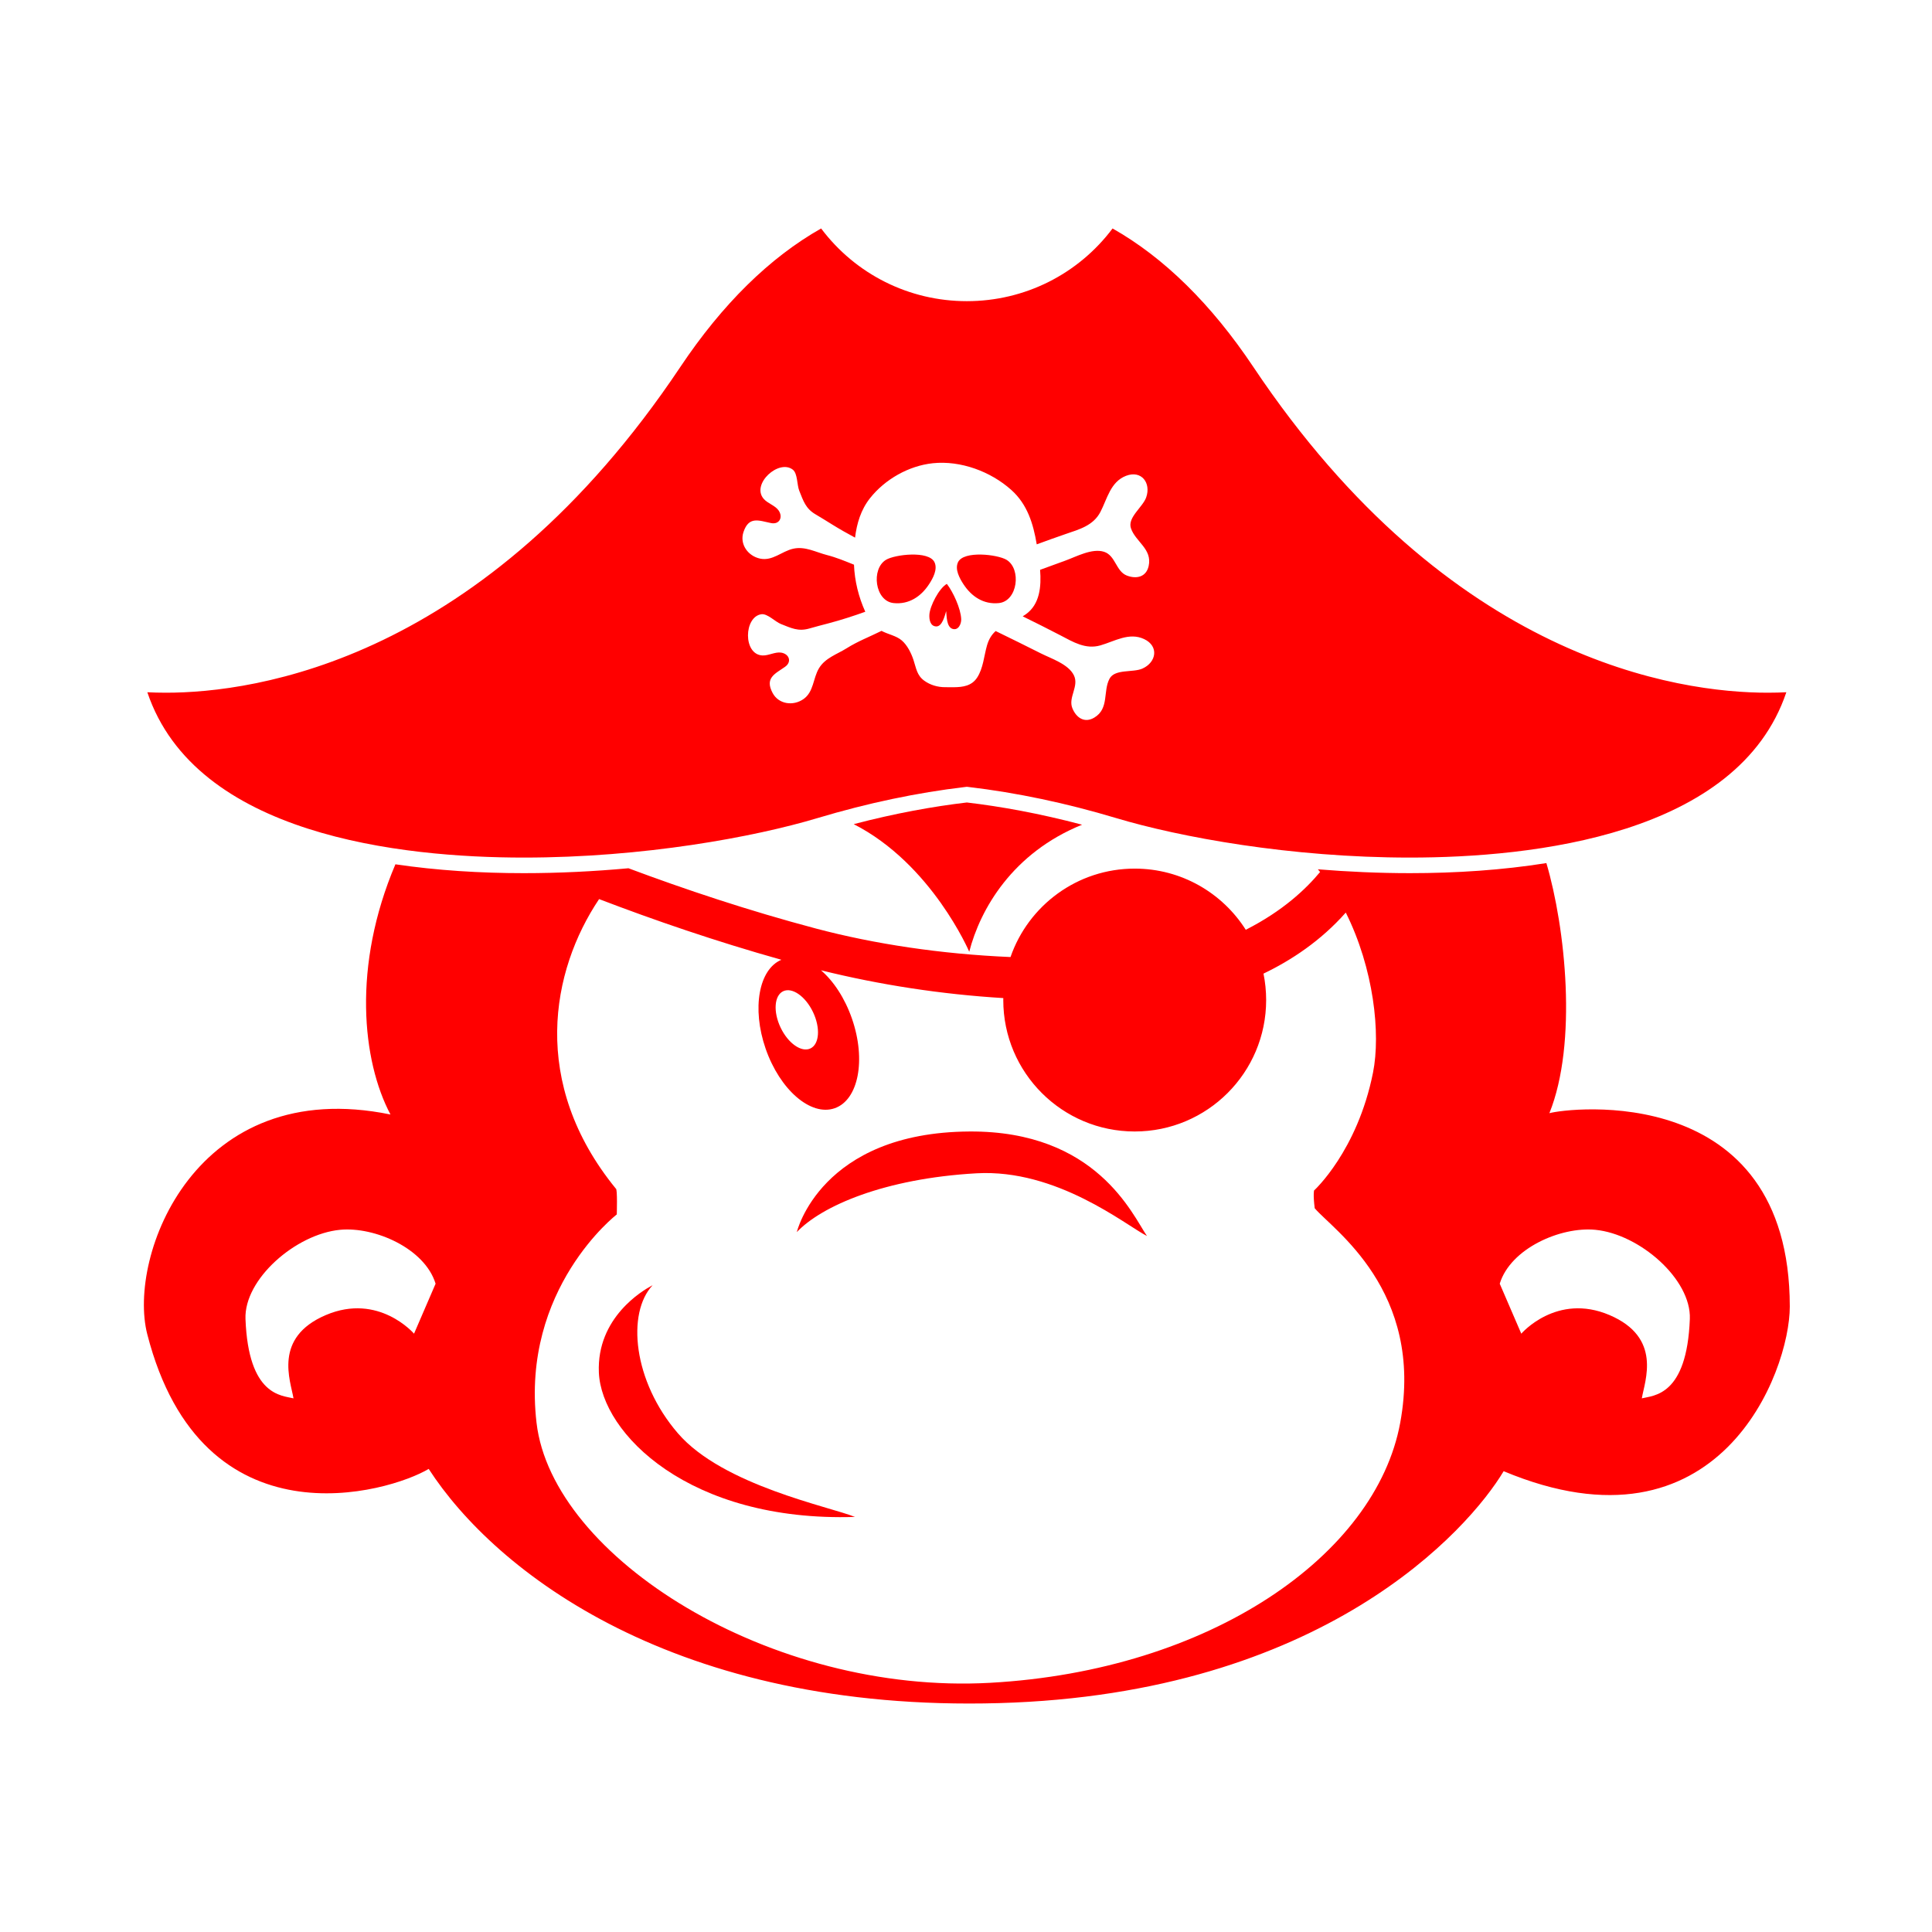 <svg height='100px' width='100px'  fill="#ff0000" xmlns="http://www.w3.org/2000/svg" xmlns:xlink="http://www.w3.org/1999/xlink" version="1.1" x="0px" y="0px" viewBox="0 0 640 640" enable-background="new 0 0 640 640" xml:space="preserve"><g><path d="M263.954,408.148c0,0,7.861-33.036,57.221-33.326c42.109-0.25,54.014,27.698,58.772,34.624   c-7.104-3.662-29.833-22.287-56.48-20.775C292.952,390.401,272.177,399.491,263.954,408.148z"></path><path d="M216.344,425.677c0,0-0.158,0.074-0.45,0.229c-2.854,1.502-18.297,10.5-17.51,28.771   c0.864,20.124,29.862,49.556,84.829,47.825c-8.245-3.38-43.713-10.388-58.646-27.701c-14.932-17.313-16.982-39.884-8.382-49.049"></path><g><path d="M333.414,185.439c-2.939-1.766-14.194-3.118-16.058,0.802c-1.123,2.368,0.55,5.375,1.812,7.305    c2.646,4.046,6.652,6.76,11.73,6.231C337.144,199.123,338.413,188.44,333.414,185.439z"></path><path d="M307.873,203.584c-0.103,1.617,0.251,3.852,2.247,3.928c2,0.078,2.865-3.555,3.312-5.071    c0.159,1.568,0.108,5.197,2.059,5.865c1.954,0.67,2.98-1.612,2.921-3.207c-0.131-3.498-2.676-8.994-4.754-11.68    C311.094,194.837,308.061,200.7,307.873,203.584z"></path><path d="M309.563,186.241c-1.863-3.92-13.12-2.568-16.054-0.802c-4.999,3.001-3.73,13.684,2.512,14.338    c5.073,0.529,9.083-2.185,11.73-6.231C309.019,191.617,310.687,188.609,309.563,186.241z"></path><path d="M585.596,229.47c-29.543,0-105.286-10.516-170.42-107.927c-13.912-20.808-29.58-36.214-46.624-45.86    c-11.402,15.165-29.114,24.083-48.272,24.083c-19.161,0-36.873-8.919-48.273-24.083c-17.042,9.645-32.712,25.051-46.626,45.86    C160.247,218.954,84.502,229.47,54.962,229.47c-2.315,0-4.374-0.063-6.154-0.155c15.961,47.455,84.205,54.768,124.691,54.768    c39.608,0,76.292-6.774,97.412-13.112c16.461-4.939,32.867-8.392,48.765-10.266l0.604-0.071l0.604,0.071    c15.902,1.875,32.309,5.328,48.76,10.266c21.12,6.338,57.804,13.112,97.412,13.112c40.487,0,108.733-7.313,124.692-54.768    C589.968,229.406,587.908,229.47,585.596,229.47z M378.459,221.469c-3.137,1.412-9.125,0.049-10.906,3.351    c-2.237,4.171-0.054,9.905-5.055,12.897c-3.229,1.934-5.973,0.057-7.256-3.09c-1.476-3.595,2.261-7.246,0.512-10.891    c-1.805-3.75-7.54-5.567-10.939-7.286c-4.974-2.512-9.976-4.969-14.986-7.407c-1.24,1.104-2.239,2.575-2.875,4.775    c-0.999,3.478-1.237,7.549-3.271,10.653c-1.806,2.753-4.699,3.148-7.674,3.182c-0.973,0.009-1.95-0.017-2.901-0.012    c-2.475,0.008-4.949-0.708-6.95-2.162c-2.427-1.77-2.643-4.084-3.551-6.849c-0.74-2.249-2.056-4.931-3.897-6.491    c-1.843-1.569-4.495-1.983-6.699-3.155c-0.047,0.021-0.091,0.043-0.134,0.063c-3.882,1.928-7.724,3.383-11.4,5.692    c-3.193,2.007-7.111,3.183-9.186,6.644c-2,3.333-1.698,7.816-5.152,10.214c-3.393,2.358-8.204,1.711-10.199-2.039    c-2.627-4.947,0.665-6.276,4.103-8.66c2.349-1.625,1.403-4.282-1.27-4.708c-2.016-0.319-4.169,1.049-6.249,0.935    c-6.42-0.347-6.121-12.802-0.319-13.648c2.008-0.294,4.572,2.486,6.498,3.242c3.395,1.341,5.747,2.541,9.389,1.482    c2.062-0.597,4.224-1.151,6.363-1.715c4.126-1.089,8.172-2.398,12.181-3.834c-2.225-4.928-3.526-10.201-3.743-15.595    c-2.951-1.181-5.819-2.388-8.973-3.195c-3.655-0.938-7.205-2.967-11.142-2.098c-3.798,0.843-6.838,4.145-10.957,3.291    c-4.047-0.846-6.883-4.778-5.535-8.806c1.778-5.31,5.014-3.834,9.104-2.98c2.794,0.589,4.077-1.927,2.545-4.159    c-1.158-1.688-3.63-2.312-4.982-3.894c-4.16-4.893,5.083-13.249,9.687-9.624c1.596,1.258,1.347,5.035,2.119,6.954    c1.36,3.38,2.109,5.913,5.384,7.829c1.854,1.085,3.742,2.272,5.625,3.436c2.446,1.514,4.948,2.93,7.48,4.286    c0.574-4.693,1.924-9.227,4.938-13.042c4.962-6.287,12.877-10.774,20.845-11.606c9.181-0.955,19.136,2.729,25.973,8.847    c5.358,4.793,7.281,11.235,8.429,18.028c3.187-1.167,6.373-2.326,9.582-3.423c4.557-1.558,9.166-2.794,11.525-7.337    c2.245-4.334,3.322-9.944,8.455-11.936c5.123-1.983,8.369,2.355,6.7,7.124c-1.134,3.247-6.244,6.652-5.063,10.216    c1.481,4.494,7.141,6.858,5.874,12.539c-0.819,3.681-4.068,4.375-7.234,3.15c-3.624-1.406-3.709-6.634-7.549-7.87    c-3.964-1.272-9.237,1.641-12.816,2.926c-2.793,1-5.575,2.019-8.361,3.048c0.436,5.556-0.087,11.434-4.737,14.735    c-0.34,0.242-0.682,0.464-1.024,0.674c4.183,2.066,8.365,4.135,12.502,6.3c4.266,2.236,8.338,4.733,13.255,3.317    c4.698-1.352,9.503-4.433,14.479-2.078C383.986,214.059,383.066,219.403,378.459,221.469z"></path></g><g><path d="M513.254,368.759c9.383-23.253,5.302-61.5-0.994-82.852c-14.563,2.327-29.906,3.338-45.203,3.338    c-10.278,0-20.523-0.467-30.496-1.276c0.246,0.297,0.499,0.587,0.739,0.889c-4.688,5.637-12.297,12.882-24.623,19.146    c-7.72-12.177-21.306-20.265-36.788-20.265c-19.056,0-35.241,12.246-41.144,29.294c-23.013-0.981-45.151-4.325-64.492-9.454    c-22.319-5.921-43.448-12.988-62.068-19.958c-11.275,1.034-22.964,1.625-34.686,1.625c-14.358,0-28.756-0.898-42.515-2.934    c-14.33,33.71-11.034,65.128-1.636,82.882c-64.531-13.238-87.236,46.771-80.565,72.781c18.192,70.913,80.241,52.408,93.226,44.619    c22.071,34.084,81.586,80.612,188.921,77.582c107.338-3.03,155.489-57.348,167.176-76.824    c71.414,29.863,94.799-32.893,94.785-54.534C592.848,357.84,519.313,367.029,513.254,368.759z M137.153,441.799    c0,0-11.686-13.635-29.213-6.17c-17.532,7.467-11.688,21.749-10.715,27.593c-3.894-0.975-14.933-0.756-15.905-26.292    c-0.501-13.193,16.662-28.136,31.326-29.541c11.478-1.101,28.079,6.166,31.649,17.854L137.153,441.799z M269.324,335.273    c2.495,5.232,2.114,10.621-0.852,12.036c-2.967,1.414-7.396-1.683-9.891-6.913c-2.494-5.231-2.11-10.621,0.854-12.035    C262.404,326.947,266.83,330.041,269.324,335.273z M463.836,471.332c-8.09,43.926-63.002,82.075-135.824,86.119    c-72.827,4.047-145.074-41.614-150.276-86.119c-5.203-44.504,26.58-69.033,26.58-69.033s0.271-8.545-0.308-8.545    c-28.531-34.972-21.456-72.213-5.551-95.917c18,6.889,38.547,13.975,60.39,20.101c-7.479,3.14-9.843,16.097-5.229,29.428    c4.727,13.65,14.961,22.493,22.861,19.757c7.902-2.735,10.478-16.018,5.752-29.663c-2.368-6.835-6.118-12.466-10.266-16.041    c19.567,4.846,39.928,7.968,60.399,9.211c-0.003,0.217-0.016,0.432-0.016,0.649c0,24.045,19.493,43.54,43.54,43.54    c24.046,0,43.54-19.495,43.54-43.54c0-3.001-0.305-5.93-0.881-8.756c9.082-4.35,18.935-10.799,27.263-20.222    c9.242,18.503,11.615,40.033,9.014,53.042c-5.202,26.009-19.52,39.016-19.52,39.016s-0.368,1.26,0.213,5.883    C441.299,407.179,471.928,427.407,463.836,471.332z M543.873,463.222c0.977-5.844,6.819-20.126-10.71-27.593    c-17.529-7.465-29.214,6.17-29.214,6.17l-7.142-16.557c3.569-11.688,20.171-18.954,31.647-17.854    c14.665,1.405,31.828,16.348,31.328,29.541C558.81,462.466,547.77,462.247,543.873,463.222z"></path><path d="M321.074,315.28c3.634-14.129,14.331-32.757,37.379-42.085c-14.1-3.73-26.896-6.034-38.173-7.363    c-11.093,1.308-23.648,3.557-37.473,7.176C308.667,286.201,321.074,315.28,321.074,315.28z"></path></g></g></svg>